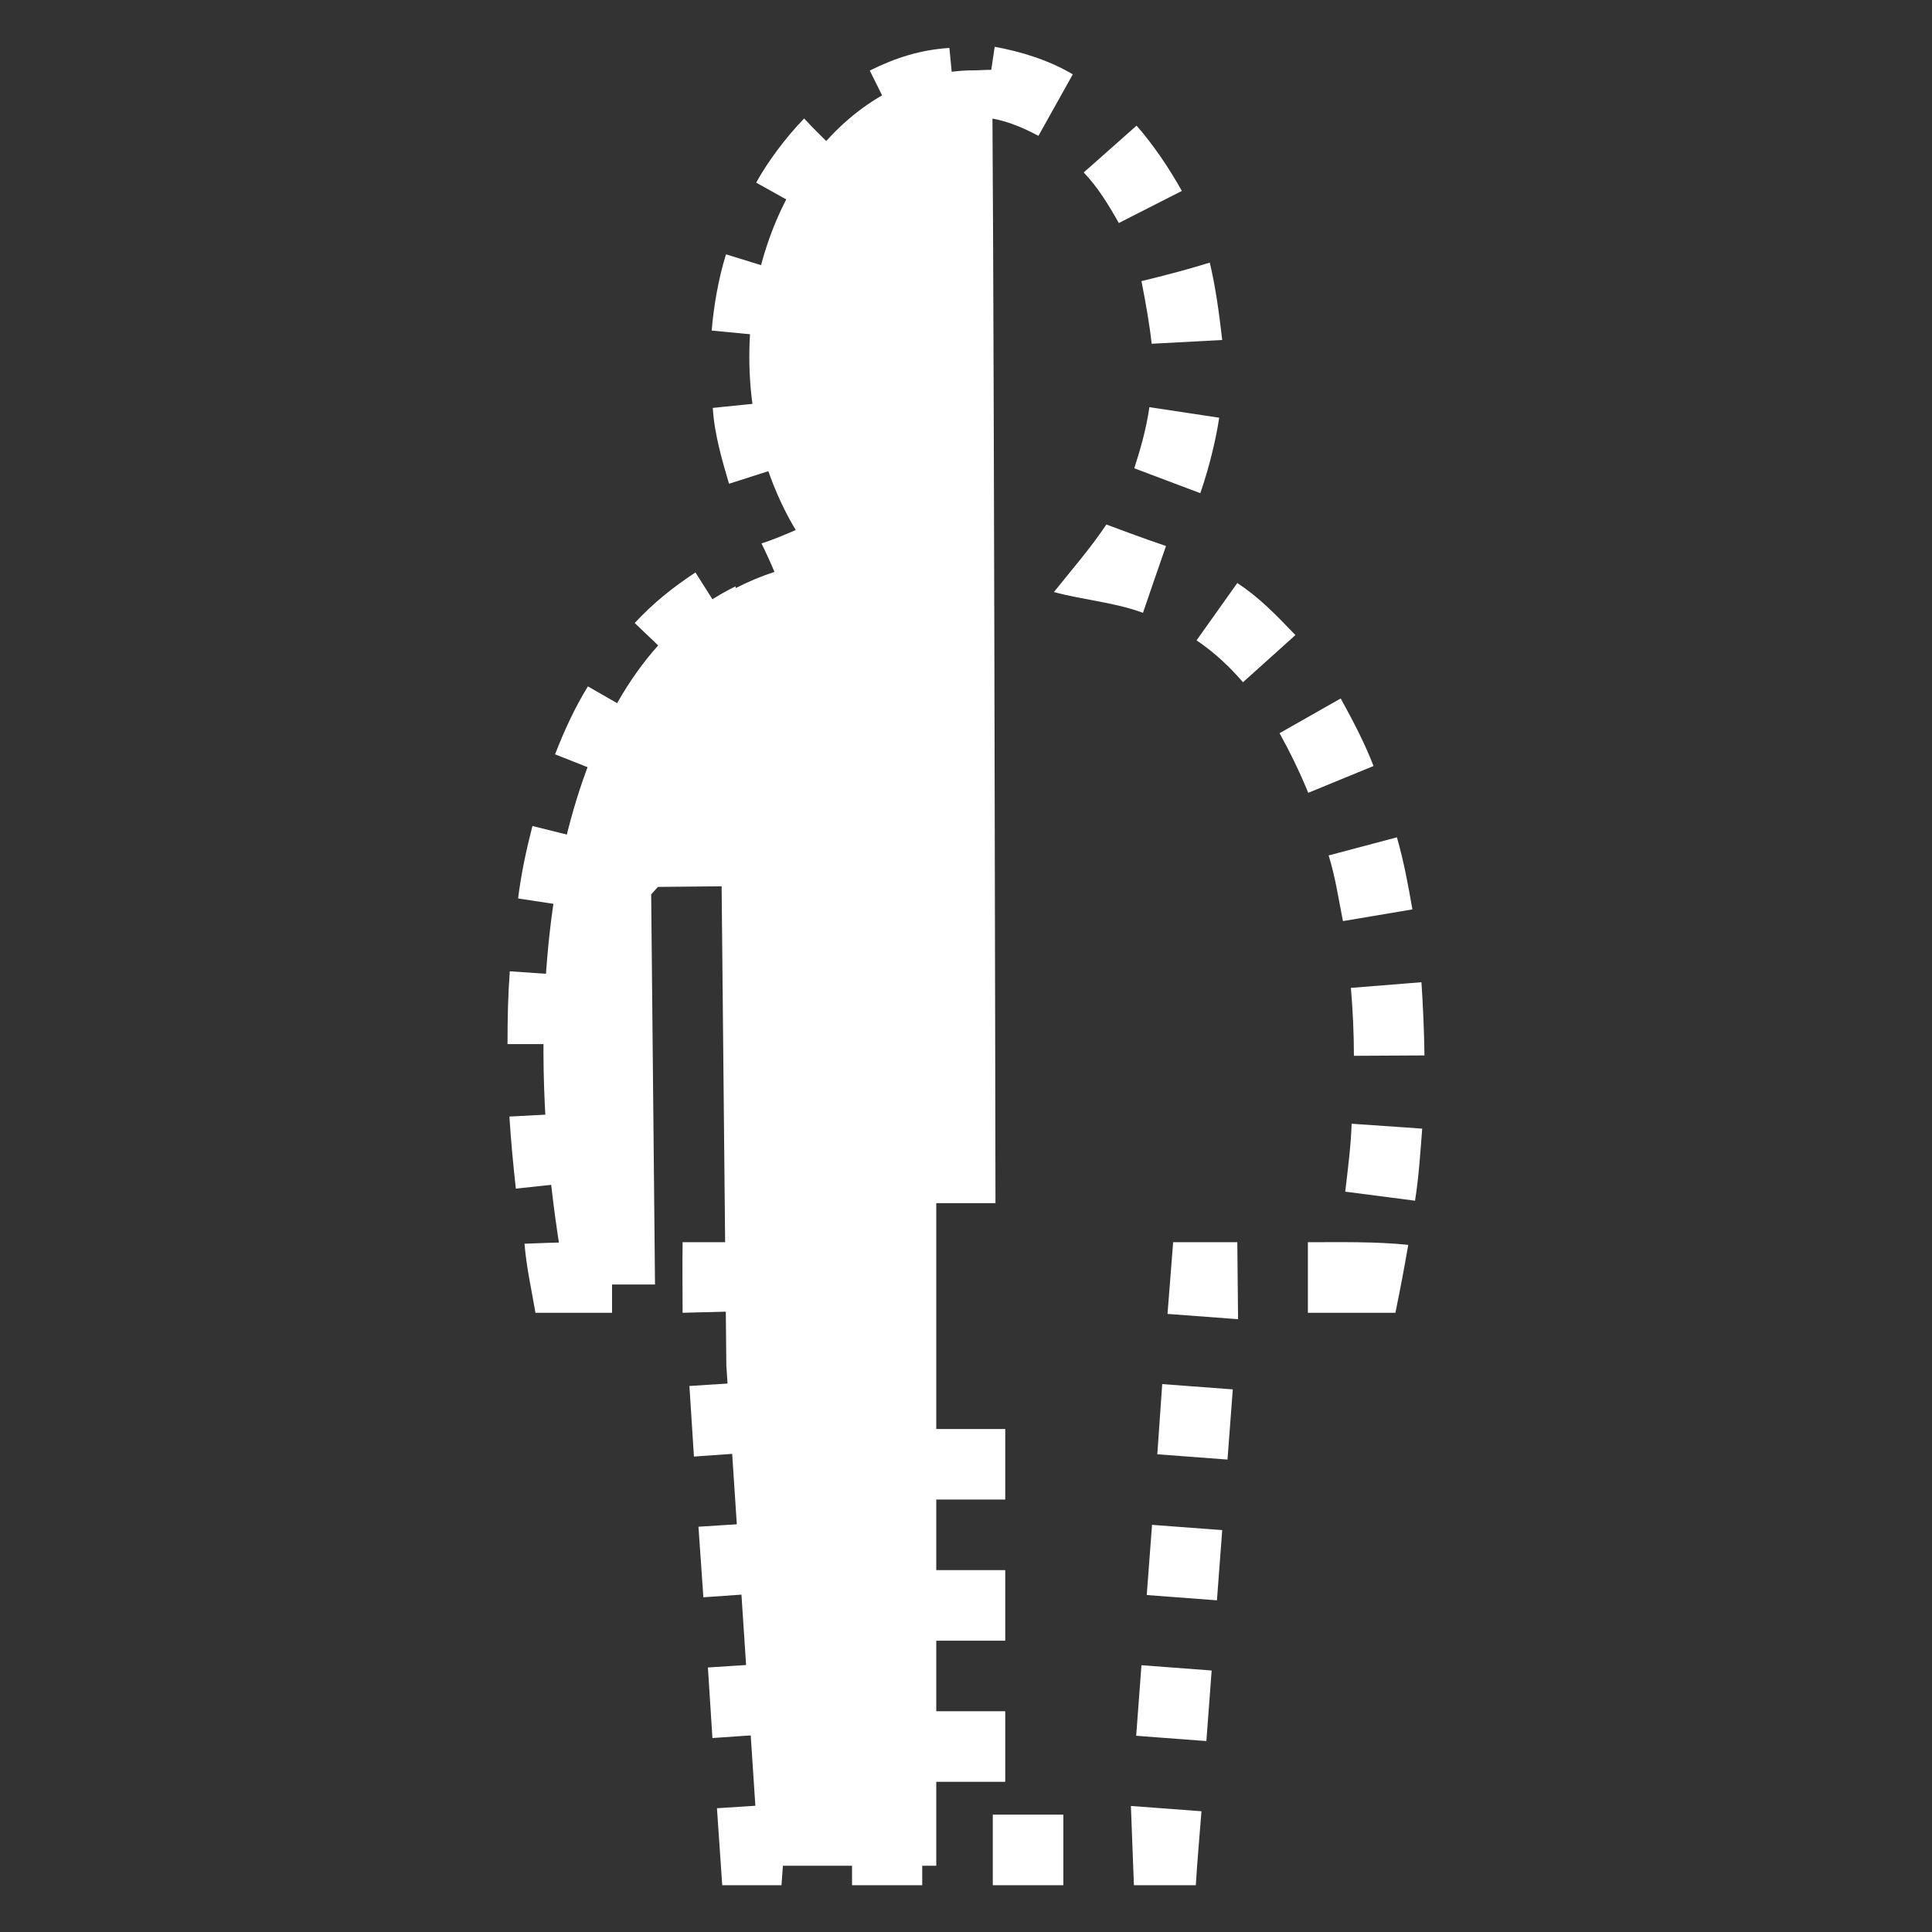 <?xml version="1.0" encoding="UTF-8" standalone="no"?>
<!DOCTYPE svg PUBLIC "-//W3C//DTD SVG 1.1//EN" "http://www.w3.org/Graphics/SVG/1.1/DTD/svg11.dtd">
<svg width="100%" height="100%" viewBox="0 0 512 512" version="1.1" xmlns="http://www.w3.org/2000/svg" xmlns:xlink="http://www.w3.org/1999/xlink" xml:space="preserve" xmlns:serif="http://www.serif.com/" style="fill-rule:evenodd;clip-rule:evenodd;stroke-linejoin:round;stroke-miterlimit:2;">
    <rect x="0" y="0" width="512" height="512" fill="#333333" stroke="none"/>
    <g>
        <path d="M260.7,31.1C265.9,31.61 270.6,33.55 275.2,36L284.3,19.7C277.9,15.89 270.4,13.63 263.6,12.4C262.7,18.64 261.7,24.87 260.7,31.1ZM251.6,12.7C244,13.21 237.5,15.22 230.5,18.7L238.8,35.4C243.9,33.52 248.4,31.68 253.4,31.4L251.6,12.7ZM213.1,31.4C208.1,36.57 203.3,43.09 200.4,48.4L216.7,57.5C219.8,52.79 222.6,48.41 226.3,44.7C222,40.24 217.3,35.92 213.1,31.4ZM301.2,33.3L287.2,45.7C291,49.68 293.8,54.33 296.5,59.1L313.2,50.6C309.7,44.31 305.4,38.06 301.2,33.3ZM192.4,67.4C190.3,74.11 189.1,81.59 188.6,87.6L207.2,89.4C207.8,83.18 208.6,78.66 210.2,72.9L192.4,67.4ZM320.6,69.6C314.6,71.46 308.6,73.02 302.5,74.5C303.6,80.08 304.7,86.29 305.2,91.1L323.9,90.1C323.1,83.06 322.1,75.82 320.6,69.6ZM207.4,106.2L188.9,108.1C189.3,115.1 191.5,122.4 193.2,128.2L211,122.5C209.3,116.7 208.1,111.5 207.4,106.2ZM304.6,107.9C303.8,113.6 302.2,119.1 300.6,124.1L318.1,130.7C320.4,124 322.2,116.7 323.1,110.7L304.6,107.9ZM217.9,137.3C217.9,137.3 206.4,142.7 201.8,144C201.8,144 206.6,153.6 208.7,161.1C216.3,158.9 224.2,157.9 232,156.6C227.3,149.7 221.5,143.2 217.9,137.3ZM293.2,139C289,145.3 284,151 279.3,156.9C287.1,159 295.3,159.6 302.9,162.4C302.9,162.4 307.3,149.5 309,144.7C303.3,142.8 293.2,139 293.2,139ZM184.3,151.7C177.7,156.1 173.2,159.8 168.2,165.1L181.7,178C186.3,173.5 189.5,170.5 194.3,167.5L184.3,151.7ZM327.9,154.5L317.1,169.7C321.7,172.8 325.8,176.6 329.4,180.8L343.3,168.3C337.9,162.7 333.9,158.5 327.9,154.5ZM155.8,181.9C152.3,187.6 149.5,193.7 147.1,199.9L164.5,206.8C166.5,201.4 169,196.1 172,191.2L155.8,181.9ZM355.3,185.1L339.1,194.3C341.9,199.4 344.5,204.7 346.7,210.1L364,203C361.6,196.8 358.5,190.9 355.3,185.1ZM141.1,218.9C139.5,225.1 138.1,231.6 137.3,238.1L155.7,240.9C156.5,235 157.9,229.2 159.2,223.4L141.1,218.9ZM370.2,221.9L352.1,226.7C353.9,232.4 354.7,238.2 355.9,244.1L374.3,241C373.2,234.6 372,228.2 370.2,221.9ZM135.1,257.4C134.6,264.2 134.5,270 134.5,276.7L153.2,276.7C153.3,270.4 153.4,263.8 153.8,258.7L135.1,257.4ZM376.7,260.3L358,261.8C358.5,267.6 358.8,273.8 358.8,279.8L377.5,279.7C377.4,272.7 377.1,266.5 376.7,260.3ZM153.7,294.9L135,295.9C135.4,302.3 136,308.6 136.7,315L155.3,313C154.5,307 154.1,300.9 153.7,294.9ZM358.2,297.8C358,303.8 357.2,309.8 356.5,315.8L375,318.2C376,311.9 376.4,305.5 376.9,299.1L358.2,297.8ZM139,329.6C139.5,335.9 141,342.5 141.9,347.9L162.2,347.9L162.2,329.2C154.5,329 146.8,329.3 139,329.6ZM180.9,329.2C180.8,335.6 180.9,341.5 180.9,347.9L200.1,347.4C199.6,341.3 199.2,335.3 198.9,329.2L180.9,329.2ZM310.9,329.2C310.4,335.5 309.9,341.9 309.4,348.2L328.1,349.6L327.9,329.2L310.9,329.2ZM346.6,329.2L346.6,347.9L369.8,347.9C371.1,341.5 372.1,336.3 373.2,329.9C364.4,329 355.5,329.2 346.6,329.2ZM201.3,366.1L182.7,367.3L183.9,386L202.5,384.7L201.3,366.1ZM308,366.8L306.7,385.4L325.3,386.8L326.7,368.2L308,366.8ZM247.8,378.7L247.8,397.4L266.4,397.4L266.4,378.7L247.8,378.7ZM203.8,403.4L185.1,404.6L186.4,423.3L205,422L203.8,403.4ZM305.3,404.1L303.9,422.7L322.5,424.1L323.9,405.5L305.3,404.1ZM247.8,416.1L247.8,434.8L266.4,434.8L266.4,416.1L247.8,416.1ZM206.2,440.7L187.6,441.9L188.8,460.6L207.5,459.3L206.2,440.7ZM302.5,441.3L301.1,460L319.7,461.4L321.1,442.7L302.5,441.3ZM247.8,453.5L247.8,472.2L266.4,472.2L266.4,453.5L247.8,453.5ZM208.7,478L190,479.2C190.5,486 190.9,492.8 191.4,499.6L207.1,499.6L208.7,478ZM299.7,478.6L300.5,499.6L316.9,499.6C317.3,493.1 317.9,486.5 318.4,480L299.7,478.6ZM225.8,480.9L225.8,499.6L244.4,499.6L244.4,480.9L225.8,480.9ZM263.1,480.9L263.1,499.6L281.8,499.6L281.8,480.9L263.1,480.9Z" style="fill:white;fill-rule:nonzero;"/>
        <path d="M262.82,18.514C261.282,18.472 259.702,18.639 258.164,18.639C225.321,18.639 198.578,52.544 198.578,94.556C198.578,115.829 205.661,135.026 216.674,148.843C208.727,150.075 201.514,152.468 194.986,155.847L194.92,155.382C173.835,165.776 160.242,186.457 152.105,214.159C147.717,229.099 145.211,245.941 144.369,263.712C144.335,264.369 144.309,265.032 144.282,265.69C144.245,266.628 144.19,267.556 144.162,268.498L144.175,268.482C144.162,268.879 144.153,269.277 144.142,269.674L144.128,269.67C144.118,270.003 144.118,270.34 144.111,270.674C143.546,293.334 145.661,317.182 150.025,340.398L173.585,340.398L172.57,237.02L174.355,235.04L191.238,234.875L192.486,361.813L201.226,494.439L248.121,494.439L248.121,318.847L263.811,318.847C263.811,318.847 263.334,18.525 262.822,18.511L262.82,18.514Z" style="fill:white;fill-rule:nonzero;"/>
    </g>
</svg>

